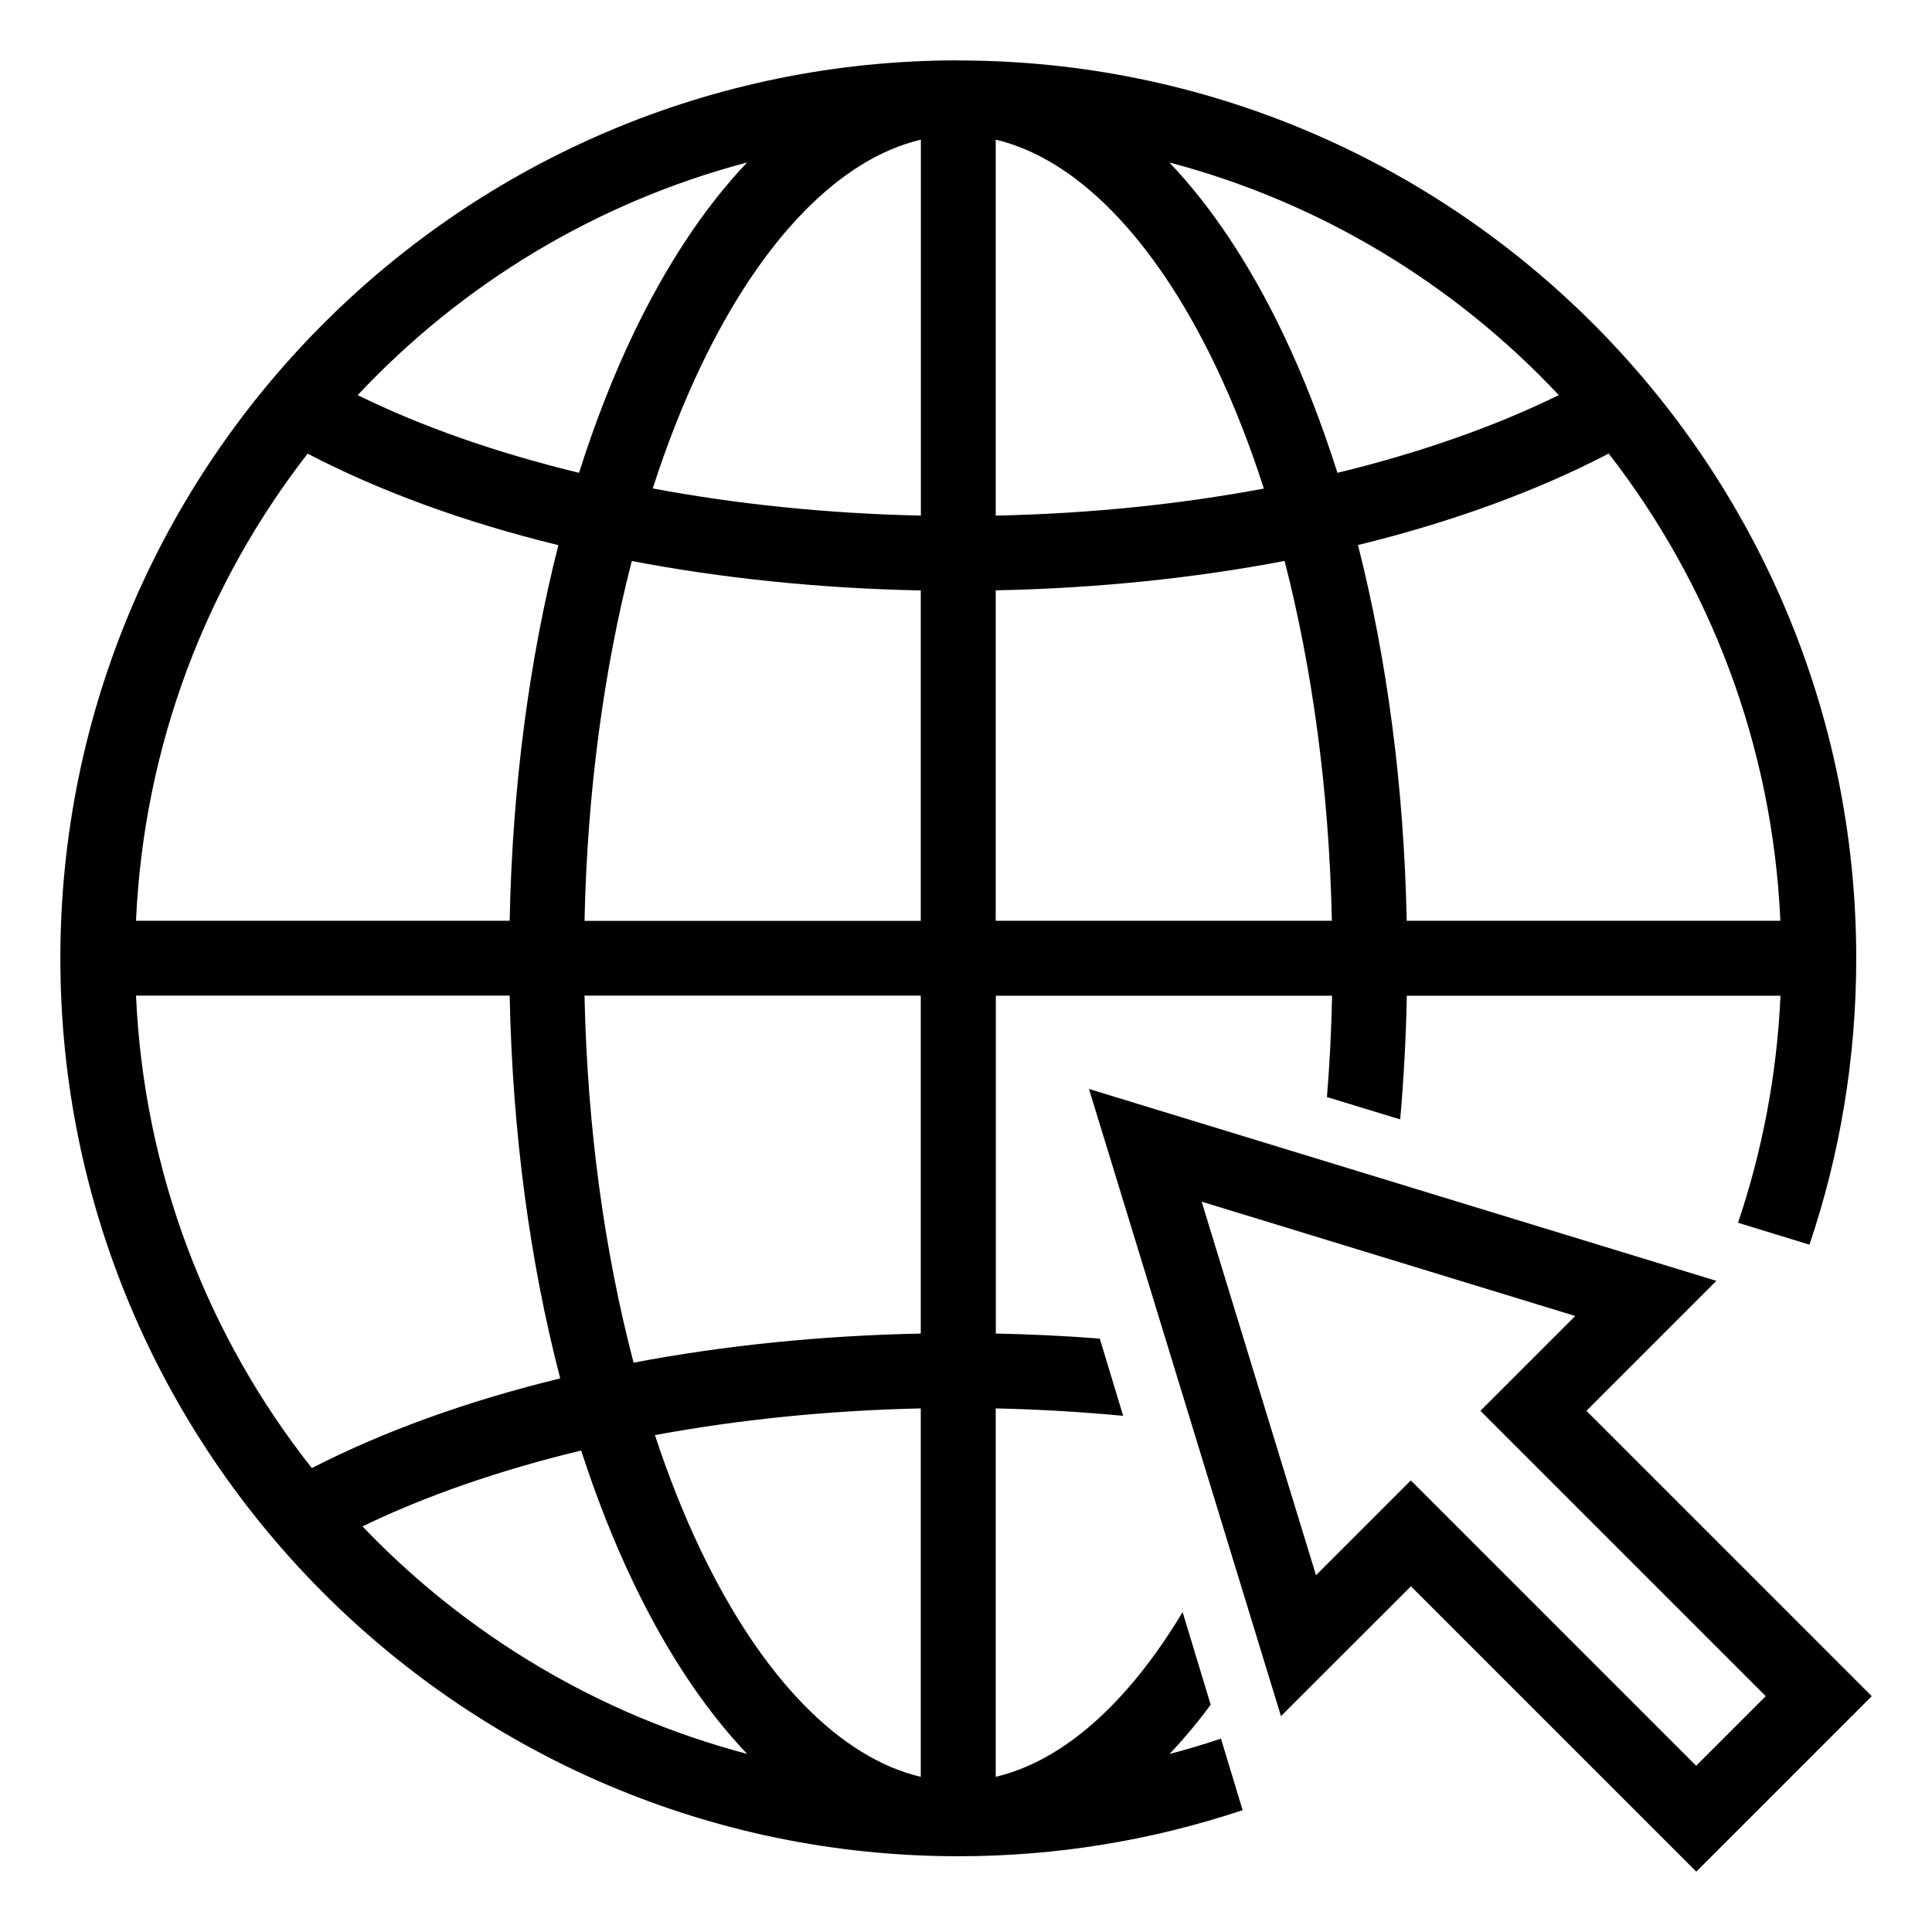 <svg height='100px' width='100px'  fill="#000000" xmlns:dc="http://purl.org/dc/elements/1.1/" xmlns:cc="http://creativecommons.org/ns#" xmlns:rdf="http://www.w3.org/1999/02/22-rdf-syntax-ns#" xmlns:svg="http://www.w3.org/2000/svg" xmlns="http://www.w3.org/2000/svg" xmlns:sodipodi="http://sodipodi.sourceforge.net/DTD/sodipodi-0.dtd" xmlns:inkscape="http://www.inkscape.org/namespaces/inkscape" viewBox="0 0 16.933 16.933" version="1.1" x="0px" y="0px"><path style="color:#000000;font-style:normal;font-variant:normal;font-weight:normal;font-stretch:normal;font-size:medium;line-height:normal;font-family:sans-serif;font-variant-ligatures:normal;font-variant-position:normal;font-variant-caps:normal;font-variant-numeric:normal;font-variant-alternates:normal;font-feature-settings:normal;text-indent:0;text-align:start;text-decoration:none;text-decoration-line:none;text-decoration-style:solid;text-decoration-color:#000000;letter-spacing:normal;word-spacing:normal;text-transform:none;writing-mode:lr-tb;direction:ltr;text-orientation:mixed;dominant-baseline:auto;baseline-shift:baseline;text-anchor:start;white-space:normal;shape-padding:0;clip-rule:nonzero;display:inline;overflow:visible;visibility:visible;opacity:1;isolation:auto;mix-blend-mode:normal;color-interpolation:sRGB;color-interpolation-filters:linearRGB;solid-color:#000000;solid-opacity:1;vector-effect:none;fill:#000000;fill-opacity:1;fill-rule:nonzero;stroke:none;stroke-width:5.292;stroke-linecap:butt;stroke-linejoin:miter;stroke-miterlimit:4;stroke-dasharray:none;stroke-dashoffset:0;stroke-opacity:1;paint-order:fill markers stroke;color-rendering:auto;image-rendering:auto;shape-rendering:auto;text-rendering:auto;enable-background:accumulate" d="m 9.544,9.544 0.181,0.59 1.502,4.907 1.139,-1.138 2.501,2.501 1.538,-1.538 -2.501,-2.501 1.139,-1.139 z m 0.988,0.988 3.274,1.002 -0.831,0.831 2.501,2.501 -0.61,0.61 -2.501,-2.501 -0.831,0.831 z M 8.399,0.529 c -4.342,0 -7.87,3.527 -7.87,7.87 0,4.342 3.527,7.87 7.87,7.87 0.871,0 1.708,-0.142 2.492,-0.404 l -0.19,-0.627 c -0.148,0.05 -0.299,0.095 -0.451,0.135 0.125,-0.132 0.246,-0.276 0.361,-0.432 l -0.246,-0.812 c -0.486,0.81 -1.057,1.307 -1.638,1.444 v -3.229 c 0.381,0.008 0.753,0.031 1.117,0.065 l -0.205,-0.677 c -0.298,-0.023 -0.602,-0.038 -0.911,-0.044 V 8.727 h 2.947 c -0.006,0.301 -0.021,0.597 -0.045,0.888 l 0.642,0.196 c 0.031,-0.354 0.051,-0.716 0.058,-1.084 h 3.275 c -0.031,0.693 -0.16,1.361 -0.372,1.99 l 0.626,0.192 c 0.266,-0.788 0.41,-1.632 0.41,-2.509 0,-4.342 -3.527,-7.87 -7.87,-7.87 z m 0.328,0.695 c 0.7,0.165 1.386,0.853 1.927,1.983 0.156,0.326 0.298,0.686 0.423,1.075 -0.732,0.137 -1.523,0.22 -2.35,0.237 z m -0.656,0 v 3.295 c -0.827,-0.018 -1.618,-0.101 -2.35,-0.238 0.125,-0.388 0.267,-0.748 0.423,-1.074 0.54,-1.13 1.227,-1.818 1.927,-1.983 z m -1.523,0.2 c -0.379,0.398 -0.713,0.91 -0.996,1.5 -0.179,0.374 -0.338,0.782 -0.477,1.22 -0.73,-0.177 -1.386,-0.408 -1.94,-0.681 0.91,-0.971 2.086,-1.689 3.413,-2.039 z m 3.701,0 c 1.327,0.35 2.502,1.068 3.413,2.039 -0.554,0.272 -1.21,0.504 -1.94,0.681 -0.139,-0.437 -0.298,-0.846 -0.477,-1.22 -0.282,-0.59 -0.617,-1.102 -0.996,-1.5 z m -7.553,2.552 c 0.632,0.329 1.374,0.601 2.198,0.802 -0.253,0.994 -0.404,2.109 -0.427,3.292 h -3.275 c 0.069,-1.54 0.619,-2.954 1.504,-4.094 z m 11.404,0 c 0.885,1.14 1.435,2.554 1.504,4.094 h -3.275 c -0.024,-1.184 -0.174,-2.299 -0.427,-3.293 0.823,-0.201 1.566,-0.473 2.198,-0.802 z m -8.563,0.941 c 0.791,0.151 1.643,0.24 2.533,0.258 v 2.896 h -2.947 c 0.024,-1.14 0.172,-2.212 0.414,-3.153 z m 5.722,0 c 0.242,0.942 0.39,2.013 0.414,3.153 H 8.727 v -2.896 c 0.891,-0.018 1.743,-0.107 2.533,-0.258 z m -10.067,3.809 h 3.275 c 0.024,1.208 0.18,2.346 0.443,3.355 -0.814,0.198 -1.549,0.464 -2.177,0.786 -0.907,-1.148 -1.471,-2.58 -1.541,-4.141 z m 3.931,0 h 2.947 v 2.962 c -0.885,0.018 -1.731,0.106 -2.517,0.255 -0.251,-0.957 -0.406,-2.051 -0.43,-3.216 z m 2.947,3.618 v 3.229 c -0.7,-0.165 -1.386,-0.853 -1.927,-1.983 -0.148,-0.309 -0.283,-0.648 -0.403,-1.012 0.726,-0.134 1.51,-0.216 2.329,-0.234 z m -2.976,0.37 c 0.134,0.414 0.287,0.802 0.458,1.158 0.282,0.59 0.617,1.102 0.996,1.5 -1.306,-0.345 -2.466,-1.046 -3.371,-1.994 0.55,-0.266 1.198,-0.492 1.917,-0.665 z"></path></svg>